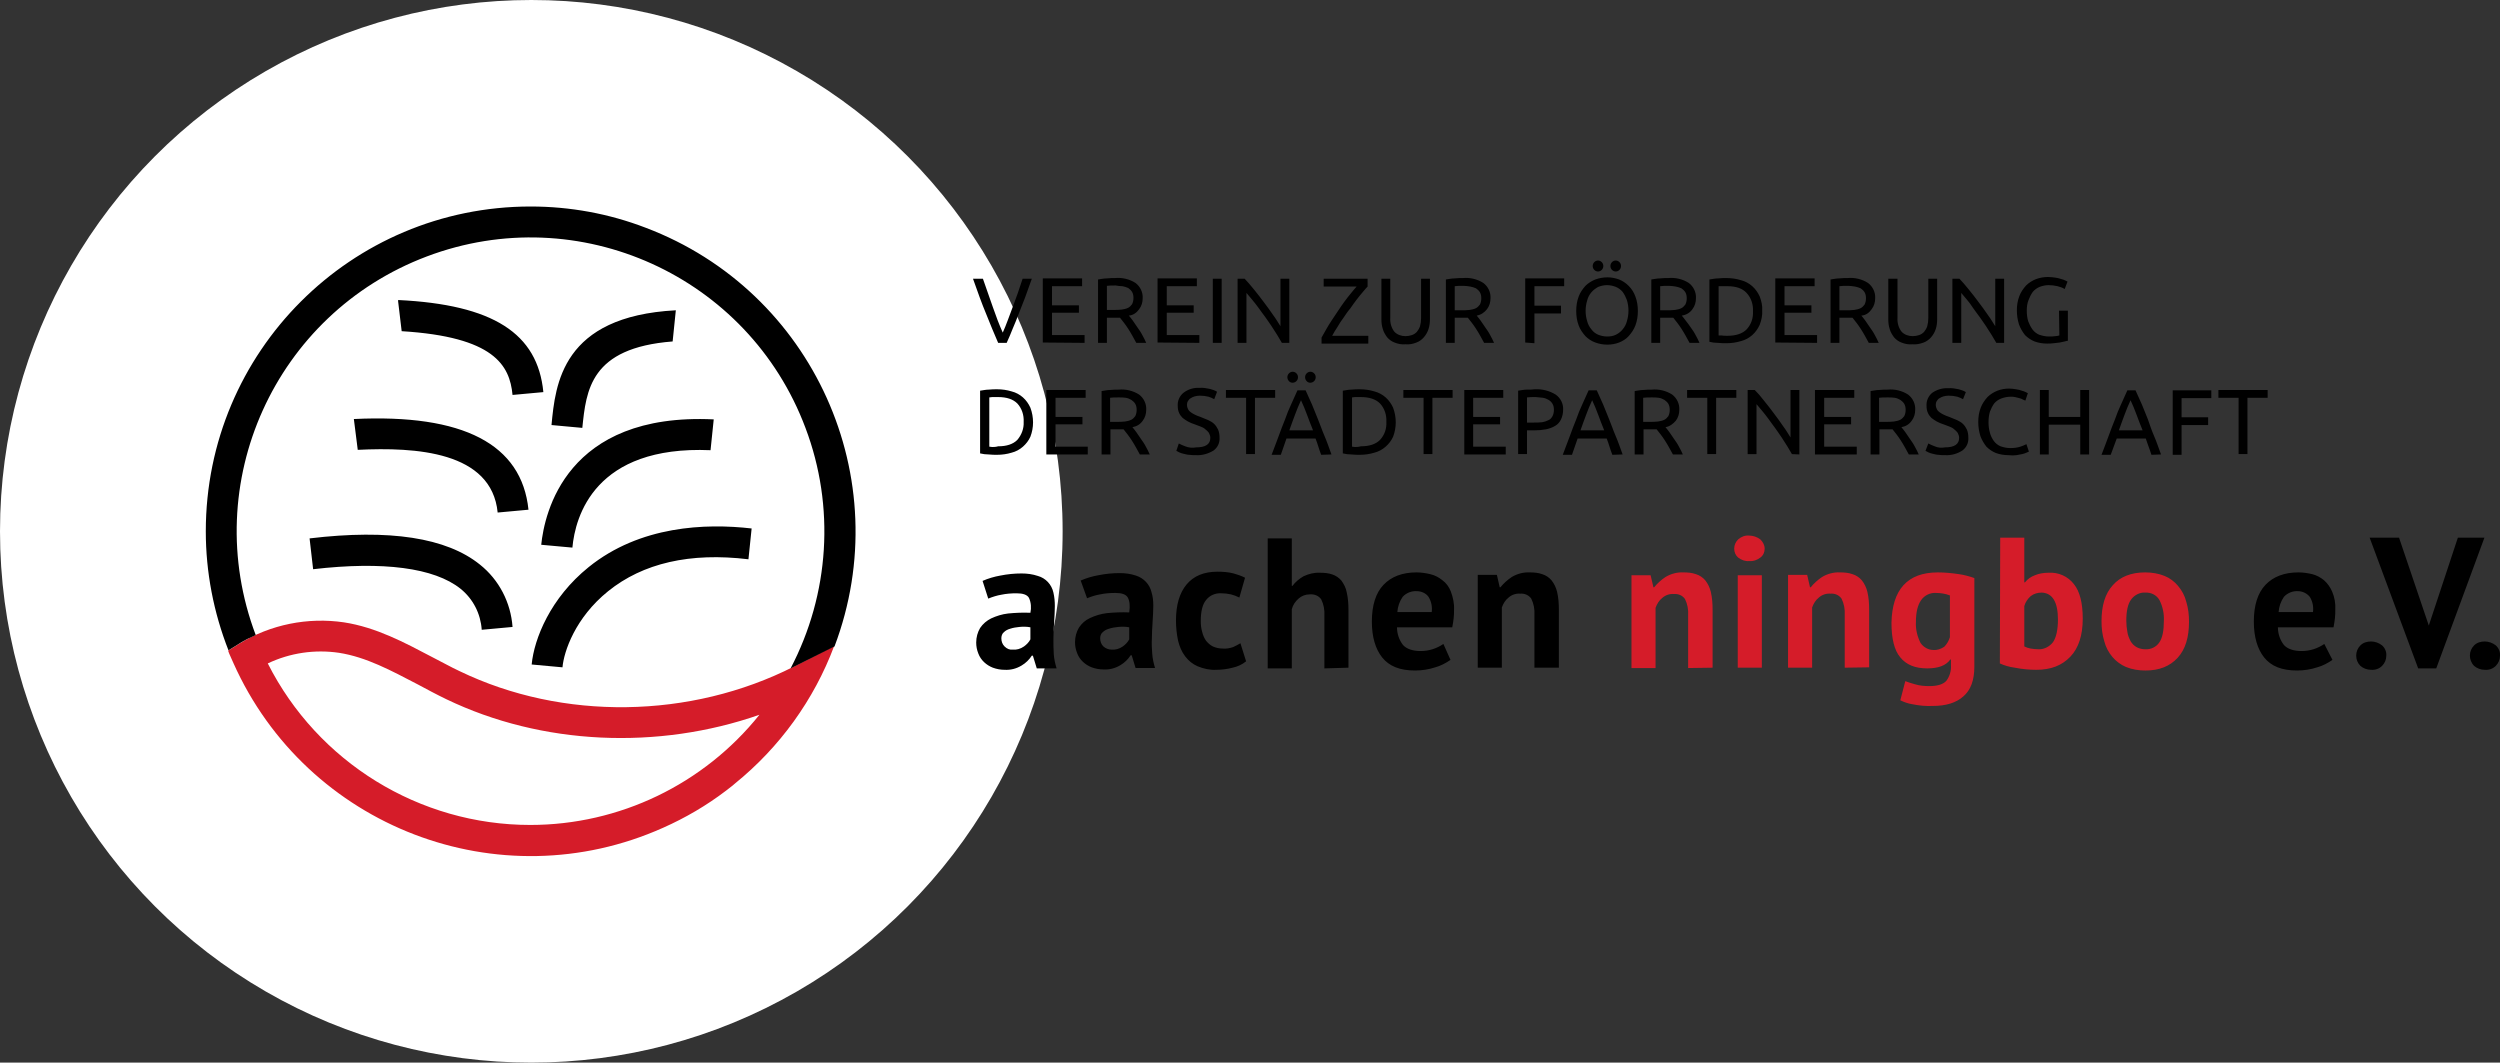 <?xml version="1.0" encoding="utf-8"?>
<!-- Generator: Adobe Illustrator 22.1.0, SVG Export Plug-In . SVG Version: 6.00 Build 0)  -->
<svg version="1.1" id="Layer_1" xmlns="http://www.w3.org/2000/svg" xmlns:xlink="http://www.w3.org/1999/xlink" x="0px" y="0px"
	 viewBox="0 0 705.8 300" style="enable-background:new 0 0 705.8 300;" xml:space="preserve">
<rect x="0" y="0" width="705.8" height="300" fill="#333333" stroke="none"/>
<style type="text/css">
	.st0{fill:#FFFFFF;}
	.st1{fill:#D51C29;}
</style>
<circle class="st0" cx="150" cy="150" r="150"/>
<g id="Layer_2">
	<g id="Layer_1-2">
		<path class="st1" d="M601.7,169.2c0.9-1.2,2.4-2,3.9-1.9c1.7-0.1,3.3,0.7,4.1,2.2c0.9,1.8,1.3,3.8,1.2,5.8c0,2.8-0.4,4.8-1.3,6.1
			c-0.9,1.3-2.4,2-4,1.9c-0.8,0-1.7-0.2-2.4-0.6c-0.7-0.4-1.3-1-1.7-1.7c-0.4-0.8-0.8-1.7-0.9-2.6c-0.2-1-0.3-2.1-0.3-3.2
			C600.3,172.6,600.7,170.5,601.7,169.2 M594.1,181.1c0.4,1.6,1.2,3.1,2.3,4.4c1,1.2,2.4,2.2,3.8,2.8c1.7,0.7,3.6,1,5.5,1
			c3.9,0,6.9-1.2,9.1-3.6c2.2-2.4,3.2-5.8,3.2-10.2c0-1.9-0.2-3.8-0.8-5.7c-0.4-1.6-1.2-3.1-2.3-4.4c-1-1.2-2.3-2.2-3.8-2.8
			c-1.7-0.7-3.6-1-5.5-1c-3.9,0-7,1.2-9.1,3.6c-2.2,2.4-3.2,5.8-3.2,10.2C593.3,177.3,593.5,179.2,594.1,181.1 M581,174.9
			c0,2.9-0.5,5.1-1.4,6.4c-1,1.3-2.6,2.1-4.2,2c-0.7,0-1.4-0.1-2.1-0.2c-0.6-0.1-1.2-0.3-1.8-0.6v-11.4c0.3-1.1,1-2.1,1.8-2.8
			c0.9-0.7,2-1,3.1-1C579.4,167.4,581,169.9,581,174.9 M564.6,187.3c1.3,0.6,2.7,1,4.2,1.2c2,0.4,4.1,0.6,6.1,0.6
			c4.1,0,7.2-1.2,9.6-3.7c2.3-2.4,3.5-6,3.5-10.7c0-4.4-0.8-7.7-2.5-9.8c-1.7-2.2-4.4-3.4-7.2-3.2c-1.3,0-2.6,0.2-3.8,0.7
			c-1.1,0.4-2.1,1.1-2.8,2h-0.2v-12.6h-6.8L564.6,187.3z M542.2,181.5c-0.9-1.8-1.4-3.8-1.3-5.8c0-2.9,0.5-4.9,1.5-6.3
			c0.9-1.3,2.5-2.1,4.1-2c1.4,0,2.7,0.2,4,0.7v11.8c-0.3,1-0.9,2-1.6,2.7c-0.9,0.6-2,1-3.1,0.9C544.4,183.5,543,182.7,542.2,181.5
			 M557.4,163.2c-1.4-0.5-2.9-0.9-4.3-1.1c-2-0.3-4-0.5-6-0.5c-4.3,0-7.5,1.2-9.7,3.6s-3.3,6-3.4,10.6c0,4.5,0.8,7.8,2.5,9.8
			c1.7,2.1,4.2,3.1,7.6,3.1c3.1,0,5.3-0.8,6.5-2.5h0.2v1.7c0.1,1.5-0.4,3.1-1.3,4.3c-0.9,1-2.5,1.5-4.8,1.5c-1.3,0-2.7-0.1-4-0.5
			c-1.1-0.3-2-0.6-2.8-0.9l-1.4,5.4c1,0.5,2.1,0.9,3.3,1.1c2,0.4,3.9,0.6,5.9,0.5c3.7,0,6.6-0.9,8.6-2.7c2.1-1.8,3.1-4.6,3.1-8.4
			L557.4,163.2z M527.7,188.4v-16.2c0-1.7-0.1-3.4-0.5-5.1c-0.3-1.2-0.8-2.3-1.6-3.3c-0.7-0.8-1.6-1.4-2.6-1.7
			c-1.1-0.4-2.3-0.5-3.5-0.5c-1.8-0.1-3.6,0.4-5.1,1.3c-1.2,0.8-2.3,1.8-3.2,2.9H511l-0.8-3.5h-5.4v26.2h6.8v-17
			c0.4-1.1,1-2.1,1.9-2.8c0.9-0.8,2.1-1.2,3.3-1.1c1.2-0.1,2.4,0.4,3.1,1.4c0.7,1.4,1,3,0.9,4.6v14.9L527.7,188.4z M490.7,157.4
			c0.9,0.7,2,1.1,3.1,1c1.2,0.1,2.3-0.3,3.2-1c0.8-0.6,1.2-1.5,1.2-2.5s-0.5-1.9-1.2-2.6c-0.9-0.7-2.1-1.1-3.2-1.1
			c-1.1-0.1-2.2,0.3-3.1,1.1c-0.7,0.7-1.1,1.6-1.1,2.6S490,156.8,490.7,157.4 M490.6,188.5h6.8v-26.1h-6.8V188.5z M483.5,188.5
			v-16.3c0-1.7-0.1-3.4-0.5-5.1c-0.3-1.2-0.8-2.3-1.6-3.3c-0.7-0.8-1.6-1.4-2.6-1.7c-1.1-0.4-2.3-0.5-3.5-0.5
			c-1.8-0.1-3.6,0.4-5.1,1.3c-1.2,0.8-2.3,1.8-3.2,2.9h-0.2l-0.8-3.4h-5.4v26.2h6.8v-17c0.4-1.1,1-2.1,1.9-2.8
			c0.9-0.8,2.1-1.2,3.3-1.1c1.2-0.1,2.4,0.4,3.1,1.4c0.7,1.4,1,3,0.9,4.6v14.9L483.5,188.5z"/>
		<path d="M440.1,188.5v-16.3c0-1.7-0.1-3.4-0.5-5.1c-0.3-1.2-0.8-2.3-1.6-3.3c-0.7-0.8-1.6-1.4-2.6-1.7c-1.1-0.4-2.3-0.5-3.5-0.5
			c-1.8-0.1-3.6,0.4-5.1,1.3c-1.2,0.8-2.3,1.8-3.2,2.9h-0.2l-0.8-3.5h-5.4v26.2h6.8v-17c0.4-1.1,1-2.1,1.9-2.8
			c0.9-0.8,2.1-1.2,3.3-1.1c1.2-0.1,2.4,0.4,3.1,1.4c0.7,1.4,1,3,0.9,4.6v14.9L440.1,188.5L440.1,188.5z M403.3,168.5
			c0.8,1.3,1.1,2.8,0.9,4.3h-9.7c0.1-1.5,0.6-3,1.5-4.3c1-1.1,2.5-1.7,4-1.6C401.3,166.9,402.6,167.5,403.3,168.5 M407.5,181.8
			c-1.9,1.3-4.1,2-6.4,2s-4-0.6-5-1.7c-1.1-1.4-1.7-3.2-1.7-5H410c0.2-0.9,0.3-1.8,0.4-2.6s0.1-1.6,0.1-2.4c0.1-1.7-0.3-3.5-0.9-5.1
			c-0.5-1.3-1.3-2.4-2.4-3.2c-1-0.8-2.1-1.4-3.4-1.7s-2.6-0.5-3.9-0.5c-4,0-7.1,1.2-9.3,3.5c-2.2,2.3-3.3,5.8-3.3,10.4
			c0,4.3,1,7.7,2.9,10.1c2,2.5,5,3.7,9.3,3.7c1.9,0,3.9-0.3,5.7-0.9c1.5-0.4,3-1.2,4.3-2.1L407.5,181.8z M380.7,188.5v-16.2
			c0-1.7-0.1-3.4-0.5-5.1c-0.2-1.2-0.8-2.3-1.5-3.3c-0.7-0.8-1.6-1.4-2.5-1.7c-1.1-0.4-2.3-0.5-3.5-0.5c-1.6-0.1-3.2,0.3-4.7,1
			c-1.2,0.7-2.3,1.6-3.1,2.7h-0.2V152h-6.8v36.7h6.8V172c0.3-1.2,1-2.2,1.9-3s2-1.2,3.2-1.2c1.3-0.1,2.5,0.4,3.2,1.4
			c0.7,1.4,1,3,0.9,4.6v14.9L380.7,188.5z M350.2,181.6c-0.7,0.4-1.4,0.8-2.1,1.1c-0.9,0.3-1.9,0.5-2.9,0.4c-1,0-1.9-0.2-2.8-0.6
			c-0.8-0.4-1.4-1-1.9-1.6c-0.5-0.7-0.9-1.6-1.1-2.5c-0.3-1-0.4-2-0.4-3.1c0-2.7,0.5-4.7,1.5-5.9c1-1.3,2.6-2,4.3-1.9
			c0.9,0,1.8,0.1,2.7,0.3c0.8,0.2,1.6,0.5,2.4,0.9l1.6-5.6c-1-0.5-2.1-0.9-3.2-1.2c-1.5-0.4-3.1-0.5-4.6-0.5c-3.8,0-6.7,1.2-8.7,3.6
			c-2,2.4-3,5.8-3,10.2c0,1.9,0.2,3.8,0.6,5.7c0.4,1.6,1,3.1,2,4.4c0.9,1.2,2.1,2.2,3.5,2.8c1.7,0.7,3.5,1.1,5.3,1
			c1.5,0,3.1-0.2,4.6-0.6c1.4-0.3,2.7-0.9,3.8-1.8L350.2,181.6z M311.5,182.5c-0.6-0.6-0.9-1.4-0.9-2.3c0-0.6,0.2-1.3,0.7-1.7
			c0.5-0.5,1.1-0.8,1.8-1c0.9-0.3,1.7-0.4,2.6-0.5c1-0.1,2.1-0.1,3.1,0.1v3.4c-0.4,0.8-1.1,1.5-1.8,2c-1,0.7-2.1,1-3.2,0.9
			C313,183.4,312.2,183.1,311.5,182.5 M306.9,168.9c1.2-0.5,2.5-0.9,3.7-1.1c1.4-0.3,2.9-0.4,4.3-0.4c1.8,0,3,0.4,3.5,1.3
			c0.5,0.9,0.7,2.3,0.4,4.2c-2.1-0.1-4.2,0-6.3,0.2c-1.7,0.2-3.3,0.7-4.8,1.4c-1.3,0.6-2.3,1.5-3.1,2.7c-0.7,1.2-1.1,2.6-1.1,4.1
			c0,1.1,0.2,2.1,0.6,3.1c0.7,1.9,2.3,3.3,4.1,4c1.1,0.4,2.2,0.6,3.3,0.6c1.7,0.1,3.3-0.3,4.8-1.2c1.2-0.7,2.2-1.7,2.9-2.8h0.3
			l1.1,3.6h5.5c-0.4-1.3-0.7-2.6-0.8-4c-0.1-1.4-0.2-2.9-0.1-4.4c0-1.5,0.1-3,0.2-4.6s0.2-3.1,0.2-4.6c0-1.3-0.1-2.5-0.5-3.8
			c-0.5-2.2-2.2-4-4.4-4.7c-1.5-0.5-3-0.7-4.6-0.7c-2,0-4,0.2-6,0.6c-1.7,0.3-3.4,0.8-5,1.5L306.9,168.9z M283.6,182.5
			c-0.6-0.6-0.9-1.4-0.9-2.3c0-0.6,0.2-1.3,0.7-1.7c0.5-0.5,1.1-0.8,1.8-1c0.9-0.3,1.7-0.4,2.6-0.5c1-0.1,2.1-0.1,3.1,0.1v3.4
			c-0.4,0.8-1.1,1.5-1.8,2c-1,0.7-2.1,1-3.2,0.9C285.1,183.5,284.3,183.2,283.6,182.5 M279,169c1.2-0.5,2.5-0.9,3.7-1.1
			c1.4-0.3,2.9-0.4,4.3-0.4c1.8,0,3,0.4,3.5,1.3c0.6,1.3,0.7,2.8,0.4,4.2c-2.1-0.1-4.2,0-6.3,0.2c-1.7,0.2-3.3,0.7-4.8,1.4
			c-1.2,0.6-2.3,1.5-3.1,2.7c-0.7,1.2-1.1,2.6-1.1,4.1c0,1.1,0.2,2.1,0.6,3.1c0.7,1.9,2.3,3.3,4.1,4c1.1,0.4,2.2,0.6,3.3,0.6
			c1.7,0.1,3.3-0.3,4.8-1.2c1.2-0.7,2.2-1.7,2.9-2.8h0.3l1.1,3.6h5.6c-0.4-1.3-0.7-2.6-0.8-4s-0.1-2.9-0.1-4.4s0.1-3,0.2-4.6
			s0.2-3.1,0.2-4.6c0-1.3-0.1-2.5-0.4-3.8c-0.5-2.3-2.2-4.1-4.4-4.7c-1.5-0.5-3-0.7-4.6-0.7c-2,0-4,0.2-6,0.6
			c-1.7,0.3-3.4,0.8-5,1.5L279,169z"/>
		<path d="M626.3,110.1v2.2h5.7v15.9h2.5v-15.9h5.7v-2.2L626.3,110.1z M615.9,128.3V120h7.5v-2.2h-7.5v-5.4h8.4v-2.2h-10.9v18.2h2.5
			V128.3z M598.2,121.5c0.5-1.5,1.1-3,1.6-4.4s1.1-2.8,1.7-4.1c0.6,1.3,1.2,2.7,1.7,4.1s1.1,2.9,1.7,4.4H598.2z M610.1,128.3
			c-0.7-1.9-1.3-3.7-2-5.3c-0.7-1.6-1.2-3.2-1.7-4.6c-0.6-1.5-1.2-2.9-1.7-4.2c-0.6-1.3-1.2-2.7-1.8-4h-2.3c-0.6,1.3-1.2,2.7-1.8,4
			s-1.2,2.7-1.7,4.2c-0.6,1.5-1.2,3-1.8,4.7s-1.3,3.4-2,5.3h2.6l1.7-4.6h8.2c0.3,0.8,0.5,1.6,0.8,2.3s0.5,1.5,0.8,2.3L610.1,128.3z
			 M587.3,117.7h-8.9v-7.6h-2.5v18.2h2.5v-8.4h8.9v8.4h2.5v-18.2h-2.5V117.7z M569.3,128.5c0.6-0.1,1.1-0.2,1.6-0.3
			c0.4-0.1,0.8-0.2,1.2-0.4c0.2-0.1,0.5-0.2,0.7-0.3l-0.7-2.1c-0.6,0.3-1.1,0.5-1.7,0.7c-0.9,0.3-1.9,0.4-2.9,0.4
			c-0.9,0-1.8-0.2-2.7-0.5c-0.7-0.3-1.4-0.8-1.9-1.5s-0.9-1.5-1.1-2.3c-0.3-1-0.4-2-0.4-3s0.1-2,0.4-3c0.3-0.8,0.7-1.6,1.2-2.3
			c0.5-0.6,1.2-1.1,2-1.4s1.7-0.5,2.6-0.5c0.5,0,0.9,0,1.3,0.1c0.4,0.1,0.8,0.2,1.2,0.3c0.4,0.1,0.7,0.2,1,0.4
			c0.2,0.1,0.5,0.2,0.7,0.3l0.7-2.1c-0.2-0.1-0.4-0.2-0.6-0.3c-0.4-0.2-0.7-0.3-1.1-0.4c-0.5-0.2-1-0.3-1.6-0.4
			c-0.7-0.1-1.3-0.2-2-0.2c-1.1,0-2.3,0.2-3.3,0.6s-2,1-2.8,1.8c-0.8,0.9-1.5,1.9-1.9,3c-0.5,1.3-0.7,2.6-0.7,4s0.2,2.7,0.6,4
			c0.4,1.1,1,2.1,1.7,3c0.8,0.8,1.7,1.4,2.7,1.8c1.1,0.4,2.3,0.6,3.5,0.6C567.9,128.6,568.6,128.6,569.3,128.5 M546.2,126
			c-0.6-0.2-1.2-0.5-1.8-0.8l-0.8,2.1c0.2,0.1,0.5,0.2,0.8,0.4c0.4,0.2,0.8,0.3,1.2,0.4c0.5,0.1,1.1,0.3,1.6,0.3
			c0.7,0.1,1.3,0.1,2,0.1c1.7,0.1,3.4-0.4,4.8-1.3c1.2-0.9,1.8-2.2,1.7-3.7c0-0.7-0.1-1.5-0.4-2.2c-0.3-0.6-0.6-1.1-1.1-1.6
			s-1.1-0.8-1.7-1.1c-0.7-0.3-1.4-0.6-2.2-0.9c-0.6-0.2-1.1-0.4-1.5-0.6s-0.8-0.4-1.2-0.7c-0.3-0.2-0.6-0.5-0.8-0.9
			s-0.3-0.8-0.3-1.2c0-0.4,0.1-0.8,0.3-1.1c0.2-0.3,0.4-0.6,0.8-0.8c0.3-0.2,0.7-0.4,1.1-0.5s0.9-0.2,1.4-0.2c0.9,0,1.7,0.1,2.5,0.3
			c0.6,0.2,1.1,0.4,1.6,0.7l0.8-2c-0.6-0.4-1.3-0.6-2-0.8c-1-0.2-2-0.4-3-0.3c-1.6-0.1-3.2,0.4-4.5,1.3c-1.1,0.9-1.7,2.3-1.6,3.7
			c0,0.7,0.1,1.4,0.4,2c0.2,0.5,0.6,1,1,1.4c0.5,0.4,1,0.7,1.5,1c0.6,0.3,1.2,0.6,1.9,0.8c0.6,0.2,1.1,0.4,1.6,0.6s1,0.4,1.4,0.8
			c0.4,0.3,0.7,0.6,1,1c0.2,0.4,0.4,0.9,0.4,1.4c0,1.8-1.3,2.7-4,2.7C548.1,126.5,547.1,126.4,546.2,126 M534.9,112.3
			c0.6,0.1,1.1,0.3,1.6,0.6c0.4,0.3,0.8,0.6,1.1,1.1s0.4,1.1,0.4,1.7s-0.1,1.2-0.4,1.8c-0.3,0.4-0.7,0.8-1.1,1
			c-0.6,0.3-1.2,0.4-1.8,0.5c-0.8,0.1-1.6,0.1-2.4,0.1h-1.8v-6.8c0.6-0.1,1.4-0.1,2.5-0.1C533.6,112.2,534.3,112.2,534.9,112.3
			 M539.7,118.8c0.7-0.9,1-2,1-3.1c0.1-1.7-0.7-3.3-2-4.3c-1.7-1.1-3.8-1.6-5.8-1.4c-0.7,0-1.5,0-2.4,0.1c-0.8,0-1.6,0.2-2.4,0.3
			v17.9h2.5v-7.1h3h0.7c0.3,0.4,0.7,0.9,1.1,1.4c0.4,0.5,0.8,1.1,1.2,1.7c0.4,0.6,0.8,1.3,1.2,2s0.8,1.4,1.1,2h2.8
			c-0.3-0.7-0.7-1.5-1.1-2.2c-0.4-0.8-0.9-1.5-1.4-2.2s-0.9-1.3-1.3-1.9s-0.8-1-1.1-1.4C538,120.4,539,119.8,539.7,118.8
			 M524.2,128.3v-2.2H515v-6.3h7.6v-2.1H515v-5.4h8.5v-2.2h-11.1v18.2H524.2z M508,128.3v-18.2h-2.5v13.4c-0.6-0.9-1.2-2-2.1-3.2
			c-0.8-1.2-1.7-2.4-2.6-3.6s-1.8-2.4-2.8-3.6c-0.9-1.2-1.8-2.2-2.6-3h-2v18.1h2.5v-14.1c0.5,0.6,1,1.2,1.6,1.9
			c0.6,0.7,1.2,1.5,1.8,2.3c0.6,0.8,1.2,1.7,1.9,2.6s1.2,1.8,1.8,2.6c0.6,0.9,1.1,1.7,1.6,2.5s0.9,1.5,1.3,2.2L508,128.3z
			 M476.3,110.1v2.2h5.7v15.9h2.5v-15.9h5.7v-2.2L476.3,110.1z M468.3,112.3c0.6,0.1,1.1,0.3,1.6,0.6c0.4,0.3,0.8,0.6,1.1,1.1
			c0.3,0.5,0.4,1.1,0.4,1.7s-0.1,1.2-0.4,1.8c-0.3,0.4-0.7,0.8-1.1,1c-0.6,0.3-1.2,0.4-1.8,0.5c-0.8,0.1-1.6,0.1-2.4,0.1h-1.8v-6.8
			c0.6-0.1,1.4-0.1,2.5-0.1C467,112.2,467.7,112.2,468.3,112.3 M473.1,118.8c0.7-0.9,1-2,1-3.1c0.1-1.7-0.7-3.3-2-4.3
			c-1.7-1.1-3.8-1.6-5.8-1.4c-0.7,0-1.5,0-2.4,0.1c-0.8,0-1.6,0.2-2.4,0.3v17.9h2.5v-7.1h3h0.7c0.3,0.4,0.7,0.9,1.1,1.4
			s0.8,1.1,1.2,1.7c0.4,0.6,0.8,1.3,1.2,2c0.4,0.7,0.8,1.4,1.1,2h2.8c-0.3-0.7-0.7-1.5-1.1-2.2c-0.4-0.8-0.9-1.5-1.4-2.2
			s-0.9-1.3-1.3-1.9s-0.8-1-1.1-1.4C471.4,120.4,472.3,119.7,473.1,118.8 M446.2,121.5c0.5-1.5,1.1-3,1.6-4.4s1.1-2.8,1.7-4.1
			c0.6,1.3,1.2,2.7,1.7,4.1s1.1,2.9,1.7,4.4H446.2z M458.1,128.3c-0.7-1.9-1.3-3.7-2-5.3c-0.7-1.6-1.2-3.2-1.8-4.6
			c-0.6-1.5-1.2-2.9-1.7-4.2c-0.6-1.3-1.2-2.7-1.8-4h-2.3c-0.6,1.3-1.2,2.7-1.8,4c-0.6,1.3-1.2,2.7-1.7,4.2c-0.6,1.5-1.2,3-1.8,4.7
			c-0.6,1.6-1.3,3.4-2,5.3h2.6l1.6-4.6h8.2c0.3,0.8,0.6,1.6,0.8,2.3s0.5,1.5,0.8,2.3L458.1,128.3z M435.6,112.3
			c0.6,0.1,1.1,0.3,1.6,0.6c0.5,0.3,0.8,0.6,1.1,1.1c0.3,0.5,0.4,1.1,0.4,1.7s-0.1,1.2-0.4,1.8c-0.3,0.5-0.6,0.9-1.1,1.1
			c-0.6,0.3-1.2,0.5-1.8,0.6c-0.8,0.1-1.6,0.1-2.4,0.1h-1.9v-7.1c0.6-0.1,1.4-0.1,2.5-0.1C434.3,112.2,434.9,112.2,435.6,112.3
			 M431,110c-0.8,0-1.6,0.2-2.4,0.3v17.9h2.5v-6.7h2c1.2,0,2.3-0.1,3.4-0.3c0.9-0.2,1.8-0.5,2.6-1c0.7-0.4,1.3-1.1,1.6-1.8
			c0.4-0.8,0.6-1.8,0.6-2.7c0.1-1.7-0.7-3.3-2.1-4.3c-1.8-1.1-3.8-1.6-5.9-1.5C432.7,110,431.9,110,431,110 M425.1,128.3v-2.2h-9.2
			v-6.3h7.6v-2.1h-7.6v-5.4h8.5v-2.2h-11v18.2H425.1z M396.2,110.1v2.2h5.7v15.9h2.5v-15.9h5.7v-2.2L396.2,110.1z M382.5,126.2
			l-0.8-0.1v-13.9l0.8-0.1c0.4,0,0.9,0,1.7,0c2.4,0,4.2,0.6,5.4,1.8c1.3,1.4,1.9,3.3,1.8,5.2c0.1,1.9-0.5,3.7-1.8,5.1
			c-1.2,1.2-3,1.8-5.4,1.8C383.5,126.2,382.9,126.2,382.5,126.2 M393.3,115.1c-0.5-1.1-1.2-2.1-2.1-2.9s-2-1.4-3.2-1.7
			c-1.3-0.4-2.7-0.6-4.1-0.6c-0.7,0-1.5,0-2.4,0.1c-0.8,0-1.6,0.2-2.4,0.3V128c0.8,0.2,1.6,0.3,2.4,0.3c0.9,0.1,1.7,0.1,2.4,0.1
			c1.4,0,2.8-0.2,4.1-0.6c1.2-0.3,2.3-0.9,3.2-1.7c0.9-0.8,1.6-1.7,2.1-2.8C394.3,120.7,394.3,117.8,393.3,115.1 M371,107.6
			c0.6-0.6,0.6-1.6,0-2.2s-1.5-0.6-2.1,0s-0.6,1.6,0,2.2C369.4,108.2,370.4,108.2,371,107.6 M366,107.6c0.6-0.6,0.6-1.6,0-2.2
			s-1.5-0.6-2.1,0s-0.6,1.6,0,2.2C364.4,108.2,365.4,108.2,366,107.6 M364,121.5c0.5-1.5,1.1-3,1.6-4.4s1.1-2.8,1.7-4.1
			c0.6,1.3,1.2,2.7,1.7,4.1s1.1,2.9,1.7,4.4H364z M375.9,128.3c-0.7-1.9-1.3-3.7-2-5.3c-0.7-1.6-1.2-3.2-1.8-4.6
			c-0.6-1.5-1.2-2.9-1.7-4.2c-0.6-1.3-1.2-2.7-1.8-4h-2.3c-0.6,1.3-1.2,2.7-1.8,4c-0.6,1.3-1.2,2.7-1.7,4.2c-0.6,1.5-1.2,3-1.8,4.7
			s-1.3,3.4-2,5.3h2.6l1.6-4.6h8.2c0.3,0.8,0.6,1.6,0.8,2.3s0.5,1.5,0.8,2.3L375.9,128.3z M346.1,110.1v2.2h5.7v15.9h2.5v-15.9h5.7
			v-2.2L346.1,110.1z M334.6,126c-0.6-0.2-1.2-0.5-1.8-0.8l-0.7,2.1c0.2,0.1,0.5,0.2,0.8,0.4c0.4,0.2,0.8,0.3,1.2,0.4
			c0.5,0.1,1.1,0.3,1.6,0.3c0.7,0.1,1.3,0.1,2,0.1c1.7,0.1,3.4-0.4,4.9-1.3c1.2-0.9,1.8-2.2,1.7-3.7c0-0.7-0.1-1.5-0.4-2.2
			c-0.3-0.6-0.6-1.1-1.1-1.6s-1.1-0.8-1.7-1.1c-0.7-0.3-1.4-0.6-2.2-0.9c-0.6-0.2-1.1-0.4-1.5-0.6s-0.8-0.4-1.2-0.7
			c-0.3-0.2-0.6-0.5-0.8-0.9c-0.2-0.4-0.3-0.8-0.3-1.2c0-0.4,0.1-0.8,0.3-1.1c0.2-0.3,0.4-0.6,0.8-0.8c0.3-0.2,0.7-0.4,1.1-0.5
			s0.9-0.2,1.4-0.2c0.9,0,1.7,0.1,2.5,0.3c0.6,0.2,1.1,0.4,1.6,0.7l0.8-2.1c-0.6-0.4-1.3-0.6-2-0.8c-1-0.2-2-0.4-3-0.3
			c-1.6-0.1-3.2,0.4-4.5,1.4c-1.1,0.9-1.7,2.3-1.6,3.7c0,0.7,0.1,1.4,0.4,2c0.2,0.5,0.6,1,1,1.4c0.5,0.4,1,0.7,1.5,1
			c0.6,0.3,1.2,0.6,1.9,0.8c0.6,0.2,1.1,0.4,1.6,0.6s1,0.4,1.4,0.8c0.4,0.3,0.7,0.6,1,1c0.2,0.4,0.4,0.9,0.4,1.4
			c0,1.8-1.3,2.7-4,2.7C336.6,126.5,335.6,126.4,334.6,126 M317.8,112.3c0.6,0.1,1.1,0.3,1.6,0.6c0.4,0.3,0.8,0.6,1.1,1.1
			c0.3,0.5,0.4,1.1,0.4,1.7s-0.1,1.2-0.4,1.8c-0.3,0.4-0.7,0.8-1.1,1c-0.6,0.3-1.2,0.4-1.8,0.5c-0.8,0.1-1.6,0.1-2.4,0.1h-1.8v-6.8
			c0.6-0.1,1.4-0.1,2.5-0.1C316.5,112.2,317.2,112.2,317.8,112.3 M322.6,118.8c0.7-0.9,1-2,1-3.1c0.1-1.7-0.7-3.3-2-4.3
			c-1.7-1.1-3.8-1.6-5.8-1.4c-0.7,0-1.5,0-2.4,0.1c-0.8,0-1.6,0.2-2.4,0.3v17.9h2.5v-7.1h3h0.7c0.3,0.4,0.7,0.9,1.1,1.4
			s0.8,1.1,1.2,1.7c0.4,0.6,0.8,1.3,1.2,2c0.4,0.7,0.8,1.4,1.1,2h2.8c-0.3-0.7-0.7-1.5-1.1-2.2c-0.4-0.8-0.9-1.5-1.4-2.2
			s-0.9-1.3-1.3-1.9s-0.8-1-1.1-1.4C320.9,120.4,321.9,119.8,322.6,118.8 M307.1,128.3v-2.2H298v-6.3h7.6v-2.1H298v-5.4h8.5v-2.2
			h-11.1v18.2H307.1z M280.1,126.2l-0.8-0.1v-13.9l0.8-0.1c0.4,0,0.9,0,1.7,0c2.4,0,4.2,0.6,5.4,1.8c1.3,1.4,1.9,3.3,1.8,5.2
			c0.1,1.9-0.6,3.7-1.8,5.1c-1.2,1.2-3,1.8-5.4,1.8C281.1,126.2,280.5,126.2,280.1,126.2 M290.9,115.1c-0.5-1.1-1.2-2.1-2.1-2.9
			s-2-1.4-3.2-1.7c-1.3-0.4-2.7-0.6-4.1-0.6c-0.7,0-1.5,0-2.4,0.1c-0.8,0-1.6,0.2-2.4,0.3V128c0.8,0.2,1.6,0.3,2.4,0.3
			c0.9,0.1,1.7,0.1,2.4,0.1c1.4,0,2.8-0.2,4.1-0.6c1.2-0.3,2.3-0.9,3.2-1.7c0.9-0.8,1.6-1.7,2.1-2.8
			C291.9,120.7,291.9,117.8,290.9,115.1"/>
		<path d="M581.4,94.7c-0.4,0.1-0.7,0.2-1.1,0.2c-0.6,0.1-1.2,0.1-1.9,0.1c-0.9,0-1.8-0.2-2.7-0.5c-0.7-0.3-1.4-0.8-1.9-1.5
			s-0.9-1.5-1.2-2.3c-0.3-1-0.4-2-0.4-3s0.1-2,0.5-3c0.3-0.8,0.7-1.6,1.2-2.3c0.5-0.6,1.2-1.1,1.9-1.4c0.8-0.3,1.7-0.5,2.5-0.5
			c0.9,0,1.7,0.1,2.6,0.3c0.7,0.2,1.4,0.4,2,0.8l0.8-2.1c-0.2-0.1-0.4-0.2-0.6-0.3c-0.4-0.2-0.7-0.3-1.1-0.4
			c-0.5-0.2-1.1-0.3-1.6-0.4c-0.7-0.1-1.5-0.2-2.2-0.2c-1.2,0-2.3,0.2-3.4,0.6c-1,0.4-2,1-2.8,1.8c-0.8,0.9-1.5,1.9-1.9,3
			c-0.5,1.3-0.7,2.6-0.7,4s0.2,2.7,0.6,4c0.4,1.1,1,2.1,1.7,3c0.8,0.8,1.7,1.4,2.7,1.8c1.1,0.4,2.3,0.6,3.5,0.6c0.6,0,1.2,0,1.9-0.1
			c0.6-0.1,1.2-0.1,1.7-0.2s1-0.2,1.4-0.3s0.7-0.2,0.9-0.2v-8.5h-2.5L581.4,94.7z M565.8,96.8V78.7h-2.5v13.4
			c-0.6-0.9-1.2-2-2.1-3.2c-0.8-1.2-1.7-2.4-2.6-3.6c-0.9-1.2-1.8-2.4-2.8-3.6s-1.8-2.2-2.6-3h-2v18.1h2.5V82.7
			c0.5,0.6,1,1.2,1.6,1.9c0.6,0.7,1.2,1.5,1.7,2.3c0.6,0.8,1.2,1.7,1.9,2.6c0.7,0.9,1.2,1.8,1.8,2.6c0.6,0.9,1.1,1.7,1.6,2.5
			s0.9,1.5,1.3,2.2C563.6,96.8,565.8,96.8,565.8,96.8z M543.1,96.7c0.8-0.3,1.6-0.9,2.1-1.5c0.6-0.7,1-1.4,1.3-2.3s0.4-1.9,0.4-2.8
			V78.7h-2.5v11.1c0,0.8-0.1,1.6-0.3,2.3c-0.2,0.6-0.5,1.1-0.9,1.6c-0.4,0.4-0.8,0.7-1.4,0.9c-0.6,0.2-1.2,0.3-1.8,0.3
			c-1.2,0-2.3-0.4-3.1-1.2c-0.9-1.1-1.3-2.6-1.2-4v-11h-2.6v11.4c0,1,0.1,1.9,0.4,2.8c0.2,0.8,0.7,1.6,1.2,2.3
			c0.6,0.7,1.3,1.2,2.1,1.5c1,0.4,2,0.6,3.1,0.5C541,97.3,542,97.1,543.1,96.7 M523.7,80.9c0.6,0.1,1.1,0.3,1.6,0.5
			c0.4,0.3,0.8,0.6,1.1,1.1c0.3,0.5,0.4,1.1,0.4,1.7c0,0.6-0.1,1.2-0.4,1.8c-0.3,0.4-0.7,0.8-1.1,1c-0.6,0.3-1.2,0.4-1.8,0.5
			c-0.8,0.1-1.6,0.1-2.4,0.1h-1.8v-6.8c0.6-0.1,1.4-0.1,2.5-0.1C522.4,80.7,523,80.8,523.7,80.9 M528.4,87.3c0.7-0.9,1-2,1-3.1
			c0.1-1.7-0.7-3.3-2-4.3c-1.7-1.1-3.8-1.6-5.8-1.4c-0.7,0-1.5,0-2.4,0.1c-0.8,0-1.6,0.2-2.4,0.3v17.9h2.5v-7.1h3h0.7
			c0.3,0.4,0.7,0.9,1.1,1.4s0.8,1.1,1.2,1.7s0.8,1.3,1.2,2c0.4,0.7,0.8,1.4,1.1,2h2.8c-0.3-0.7-0.7-1.5-1.1-2.2
			c-0.4-0.8-0.9-1.5-1.4-2.2s-0.9-1.3-1.3-1.9c-0.4-0.6-0.8-1-1.1-1.4C526.8,89,527.7,88.3,528.4,87.3 M513,96.8v-2.2h-9.2v-6.3h7.6
			v-2.1h-7.6v-5.4h8.5v-2.2h-11.1v18.1L513,96.8z M486,94.7h-0.8V80.8h0.8c0.4,0,0.9,0,1.7,0c2.4,0,4.2,0.6,5.4,1.9
			c1.3,1.4,1.9,3.3,1.8,5.2c0.1,1.9-0.5,3.7-1.8,5.1c-1.2,1.2-3,1.8-5.4,1.8C486.9,94.8,486.4,94.8,486,94.7 M496.8,83.7
			c-0.5-1.1-1.2-2.1-2.1-2.9s-2-1.4-3.2-1.7c-1.3-0.4-2.7-0.6-4.1-0.6c-0.7,0-1.5,0-2.4,0.1c-0.8,0-1.6,0.2-2.4,0.3v17.6
			c0.8,0.2,1.6,0.3,2.4,0.3c0.9,0.1,1.7,0.1,2.4,0.1c1.4,0,2.8-0.2,4.1-0.6c1.2-0.3,2.3-0.9,3.2-1.7c0.9-0.8,1.6-1.8,2.1-2.9
			c0.5-1.3,0.8-2.7,0.7-4.1C497.6,86.4,497.3,85,496.8,83.7 M473.1,80.9c0.6,0.1,1.1,0.3,1.6,0.5c0.4,0.3,0.8,0.6,1.1,1.1
			c0.3,0.5,0.4,1.1,0.4,1.7c0,0.6-0.1,1.2-0.4,1.8c-0.3,0.4-0.7,0.8-1.1,1c-0.6,0.3-1.2,0.4-1.8,0.5c-0.8,0.1-1.6,0.1-2.4,0.1h-1.8
			v-6.8c0.6-0.1,1.4-0.1,2.5-0.1C471.8,80.7,472.4,80.8,473.1,80.9 M477.8,87.3c0.7-0.9,1-2,1-3.1c0.1-1.7-0.7-3.3-2-4.3
			c-1.7-1.1-3.8-1.6-5.8-1.4c-0.7,0-1.5,0-2.4,0.1c-0.8,0-1.6,0.2-2.4,0.3v17.9h2.5v-7.1h3h0.7c0.3,0.4,0.7,0.9,1.1,1.4
			s0.8,1.1,1.2,1.7c0.4,0.6,0.8,1.3,1.2,2c0.4,0.7,0.8,1.4,1.1,2h2.8c-0.3-0.7-0.7-1.5-1.1-2.2c-0.4-0.8-0.9-1.5-1.4-2.2
			s-0.9-1.3-1.4-1.9c-0.4-0.6-0.8-1-1.1-1.4C476.1,88.9,477.1,88.3,477.8,87.3 M457.2,76.2c0.6-0.6,0.6-1.6,0-2.2s-1.5-0.6-2.1,0
			s-0.6,1.6,0,2.2C455.7,76.8,456.6,76.8,457.2,76.2 M452.2,76.2c0.6-0.6,0.6-1.6,0-2.2s-1.5-0.6-2.1,0s-0.6,1.6,0,2.2
			C450.7,76.8,451.6,76.8,452.2,76.2 M448.1,84.8c0.2-0.8,0.6-1.6,1.2-2.3c0.5-0.6,1.2-1.1,1.9-1.5c0.8-0.3,1.6-0.5,2.5-0.5
			s1.7,0.2,2.5,0.5c0.7,0.3,1.4,0.8,1.9,1.4c0.5,0.7,0.9,1.5,1.2,2.3c0.6,2,0.6,4,0,6c-0.2,0.8-0.6,1.6-1.2,2.3
			c-0.5,0.6-1.1,1.1-1.9,1.5s-1.6,0.5-2.5,0.5s-1.7-0.2-2.5-0.5c-0.7-0.3-1.4-0.8-1.9-1.5c-0.6-0.7-1-1.5-1.2-2.3
			C447.5,88.8,447.5,86.7,448.1,84.8 M445.7,91.9c0.4,1.1,1.1,2.1,1.9,3c0.8,0.8,1.7,1.4,2.8,1.8c1.1,0.4,2.2,0.6,3.4,0.6
			c1.1,0,2.3-0.2,3.3-0.6s2-1,2.7-1.8c0.8-0.9,1.5-1.9,1.9-3c0.5-1.3,0.7-2.7,0.7-4.1s-0.2-2.8-0.7-4.1c-0.4-1.1-1-2.1-1.9-3
			c-0.8-0.8-1.7-1.4-2.7-1.8c-1.1-0.4-2.2-0.6-3.3-0.6c-1.1,0-2.3,0.2-3.4,0.6c-1,0.4-2,1-2.8,1.8c-0.8,0.9-1.5,1.9-1.9,3
			c-0.5,1.3-0.7,2.7-0.7,4.1S445.2,90.6,445.7,91.9 M433.2,96.9v-8.4h7.5v-2.2h-7.5v-5.5h8.4v-2.2h-11v18.1L433.2,96.9z M415.1,80.9
			c0.6,0.1,1.1,0.3,1.6,0.5c0.4,0.3,0.8,0.6,1.1,1.1c0.3,0.5,0.4,1.1,0.4,1.7c0,0.6-0.1,1.2-0.4,1.8c-0.3,0.4-0.7,0.8-1.1,1
			c-0.6,0.3-1.2,0.4-1.8,0.5c-0.8,0.1-1.6,0.1-2.4,0.1h-1.8v-6.8c0.6-0.1,1.4-0.1,2.5-0.1C413.8,80.7,414.4,80.8,415.1,80.9
			 M419.8,87.3c0.7-0.9,1-2,1-3.1c0.1-1.7-0.7-3.3-2-4.3c-1.7-1.1-3.8-1.6-5.8-1.4c-0.7,0-1.5,0-2.4,0.1c-0.8,0-1.6,0.2-2.4,0.3
			v17.9h2.5v-7.1h3h0.7c0.3,0.4,0.7,0.9,1.1,1.4s0.8,1.1,1.2,1.7c0.4,0.6,0.8,1.3,1.2,2c0.4,0.7,0.8,1.4,1.1,2h2.8
			c-0.3-0.7-0.7-1.5-1.1-2.2c-0.4-0.8-0.9-1.5-1.4-2.2s-0.9-1.3-1.3-1.9s-0.8-1-1.1-1.4C418.1,88.9,419.1,88.2,419.8,87.3
			 M399.9,96.7c0.8-0.3,1.5-0.8,2.1-1.5s1-1.4,1.3-2.3s0.4-1.9,0.4-2.8V78.7h-2.5v11.1c0,0.8-0.1,1.6-0.3,2.3
			c-0.2,0.6-0.5,1.1-0.9,1.6c-0.4,0.4-0.8,0.7-1.4,0.9c-0.6,0.2-1.2,0.3-1.8,0.3c-1.2,0-2.3-0.4-3.1-1.2c-0.9-1.1-1.3-2.6-1.2-4v-11
			H390v11.4c0,1,0.1,1.9,0.4,2.8c0.2,0.8,0.7,1.6,1.2,2.3c0.6,0.7,1.3,1.2,2.1,1.5c1,0.4,2,0.6,3.1,0.5
			C397.9,97.3,398.9,97.1,399.9,96.7 M386.1,78.7h-12.4v2.2h9.3c-0.5,0.5-1,1.2-1.6,1.9s-1.2,1.5-1.8,2.3c-0.6,0.8-1.2,1.7-1.8,2.6
			c-0.6,0.9-1.2,1.8-1.8,2.7c-0.6,0.9-1.1,1.7-1.6,2.6s-0.9,1.6-1.3,2.3V97h13.2v-2.2h-10.2c0.4-0.8,0.9-1.6,1.5-2.5
			c0.5-0.9,1.1-1.8,1.7-2.6c0.6-0.9,1.2-1.8,1.9-2.6c0.6-0.9,1.2-1.7,1.8-2.5c0.6-0.8,1.2-1.5,1.7-2.1s1-1.2,1.4-1.6L386.1,78.7z
			 M364,96.8V78.7h-2.5v13.4c-0.6-0.9-1.2-2-2.1-3.2c-0.8-1.2-1.7-2.4-2.6-3.6c-0.9-1.2-1.8-2.4-2.8-3.6s-1.8-2.2-2.6-3h-2v18.1h2.5
			V82.7c0.5,0.6,1,1.2,1.6,1.9c0.6,0.7,1.2,1.5,1.8,2.3c0.6,0.8,1.2,1.7,1.9,2.6c0.7,0.9,1.2,1.8,1.8,2.6c0.6,0.9,1.1,1.7,1.6,2.5
			s0.9,1.5,1.3,2.2C361.9,96.8,364,96.8,364,96.8z M342.4,96.8h2.5V78.7h-2.5V96.8z M338.6,96.8v-2.2h-9.2v-6.3h7.6v-2.1h-7.6v-5.4
			h8.5v-2.2h-11.1v18.1L338.6,96.8L338.6,96.8L338.6,96.8z M316.9,80.8c0.6,0.1,1.1,0.3,1.6,0.5c0.4,0.3,0.8,0.6,1.1,1.1
			c0.3,0.5,0.4,1.1,0.4,1.7s-0.1,1.2-0.4,1.8c-0.3,0.4-0.7,0.8-1.1,1c-0.6,0.3-1.2,0.4-1.8,0.5c-0.8,0.1-1.6,0.1-2.4,0.1h-1.8v-6.8
			c0.6-0.1,1.4-0.1,2.5-0.1C315.6,80.7,316.2,80.8,316.9,80.8 M321.6,87.3c0.7-0.9,1-2,1-3.1c0.1-1.7-0.7-3.3-2-4.3
			c-1.7-1.1-3.8-1.6-5.8-1.4c-0.7,0-1.5,0-2.4,0.1c-0.8,0-1.6,0.2-2.4,0.3v17.9h2.5v-7.1h3h0.7c0.3,0.4,0.7,0.9,1.1,1.4
			s0.8,1.1,1.2,1.7c0.4,0.6,0.8,1.3,1.2,2c0.4,0.7,0.8,1.4,1.1,2h2.8c-0.3-0.7-0.7-1.5-1.1-2.2c-0.4-0.8-0.9-1.5-1.4-2.2
			s-0.9-1.3-1.3-1.9s-0.8-1-1.1-1.4C319.9,89,320.9,88.3,321.6,87.3 M306.2,96.8v-2.2H297v-6.3h7.6v-2.1H297v-5.4h8.5v-2.2h-11.1
			v18.1L306.2,96.8z M288.7,78.7c-0.9,2.8-1.8,5.4-2.8,8c-1,2.6-1.8,5-2.8,7.2c-1-2.2-1.9-4.6-2.8-7.2c-0.9-2.6-1.8-5.2-2.8-8h-2.8
			c0.7,1.9,1.3,3.7,1.9,5.3c0.6,1.6,1.2,3.2,1.8,4.6c0.6,1.5,1.2,2.9,1.7,4.2c0.6,1.3,1.1,2.7,1.7,4h2.4c0.6-1.3,1.2-2.7,1.7-4
			c0.6-1.3,1.1-2.7,1.7-4.2c0.6-1.5,1.2-3,1.8-4.6c0.6-1.6,1.2-3.4,1.9-5.3C291.3,78.7,288.7,78.7,288.7,78.7z"/>
		<path class="st1" d="M149.7,232.9c-31.3,0-60-17.7-74.1-45.6c6.3-3,13.3-4,20.1-3c7.7,1.2,14.7,5,22.2,8.9
			c2.6,1.4,5.4,2.9,8.1,4.2c27,13,59.7,14.4,88.4,4.4C198.7,221.4,174.9,232.9,149.7,232.9 M129.8,189.5c-2.6-1.2-5.2-2.7-7.8-4
			c-7.8-4.1-15.8-8.4-24.9-9.8c-10.2-1.5-20.7,0.6-29.5,6l-3.2,2c0.1,0.3,0.2,0.6,0.3,0.8l1.2,2.7c20.7,46.3,75,67.2,121.3,46.5
			c6.3-2.8,12.3-6.3,17.8-10.5c0.6-0.5,1.2-0.9,1.8-1.4l0.7-0.6c12.6-10.2,22.3-23.6,28-38.8l-11.4,5.8
			C194.9,203,158.8,203.5,129.8,189.5"/>
		<path d="M189.9,96.4l0.9-8.8c-32.2,1.7-34,20.9-35.1,32.4l8.7,0.8C165.5,110.2,166.6,98.2,189.9,96.4 M161.6,154.6
			c0.8-8.8,6.3-28.9,39-27.5l0.9-8.7c-41.8-2-47.8,26.6-48.7,35.4L161.6,154.6z M166.2,160.1c-10.8,8.7-15.4,20.2-16.1,27.5l8.7,0.8
			c0.4-4.5,3.6-14,12.9-21.5c9.8-7.9,23.1-11,39.6-9l0.9-8.7C199.2,147.7,180.7,148.4,166.2,160.1 M112.4,84.7v0.4l1,8.4
			c26.1,1.6,30.5,9.6,31.3,18l8.7-0.8C151.8,94.1,139.2,86,112.4,84.7 M99.9,118.3l1.1,8.7c16.3-0.8,37.8,0.4,39.5,17.7l8.7-0.8
			C147.3,125.4,130.8,116.8,99.9,118.3 M135.5,159.4c-9.4-7.6-25.5-10.1-48.1-7.4l1,8.7c19.8-2.3,34.2-0.4,41.6,5.5
			c3.6,2.9,5.7,7.1,6,11.6l8.7-0.8C144.2,170.1,140.9,163.7,135.5,159.4 M149.8,58.3c-50.7,0-91.7,41-91.7,91.7
			c0,11.5,2.2,22.9,6.4,33.6l3.2-2c1.4-0.9,2.9-1.6,4.5-2.3C56,136.4,77.6,88.6,120.5,72.4s90.8,5.5,106.9,48.4
			c8.4,22.2,6.8,46.9-4.2,67.9l1-0.5l11.4-5.7c17.9-47.4-6-100.3-53.3-118.2C171.9,60.3,160.9,58.3,149.8,58.3"/>
		<path d="M698.5,188c0.8,0.7,1.9,1.1,3,1.1c1.2,0.1,2.3-0.3,3.1-1.1s1.2-1.8,1.2-2.9c0.1-1.1-0.4-2.2-1.2-2.9
			c-0.9-0.7-2-1.1-3.1-1.1s-2.2,0.3-3,1.1s-1.2,1.8-1.2,2.9C697.3,186.1,697.7,187.2,698.5,188 M677.3,151.8H669l13.7,36.9h5.1
			l13.6-36.9h-7.5l-8.2,24.8l0,0L677.3,151.8z M666.4,188c0.8,0.7,1.9,1.1,3,1.1c1.2,0.1,2.3-0.3,3.1-1.1s1.2-1.8,1.2-2.9
			c0.1-1.1-0.4-2.2-1.2-2.9c-0.9-0.7-2-1.1-3.1-1.1s-2.2,0.3-3,1.1s-1.2,1.8-1.2,2.9S665.6,187.2,666.4,188 M652.1,168.5
			c0.8,1.3,1.1,2.8,0.9,4.3h-9.7c0.1-1.5,0.6-3,1.5-4.3c1-1.1,2.5-1.7,4-1.6C650,166.9,651.3,167.5,652.1,168.5 M656.2,181.8
			c-1.9,1.3-4.1,2-6.4,2c-2.3,0-4-0.6-5-1.7c-1.1-1.4-1.7-3.2-1.7-5h15.7c0.2-0.9,0.3-1.8,0.4-2.6c0.1-0.8,0.1-1.6,0.1-2.4
			c0.1-1.7-0.2-3.5-0.9-5.1c-0.5-1.2-1.3-2.3-2.3-3.2c-1-0.8-2.1-1.4-3.3-1.7c-1.3-0.3-2.6-0.5-3.9-0.5c-4,0-7.1,1.2-9.3,3.5
			s-3.3,5.8-3.3,10.4c0,4.3,1,7.7,2.9,10.1c2,2.5,5,3.7,9.3,3.7c1.9,0,3.9-0.3,5.7-0.9c1.5-0.4,3-1.2,4.3-2.1L656.2,181.8z"/>
	</g>
</g>
</svg>
